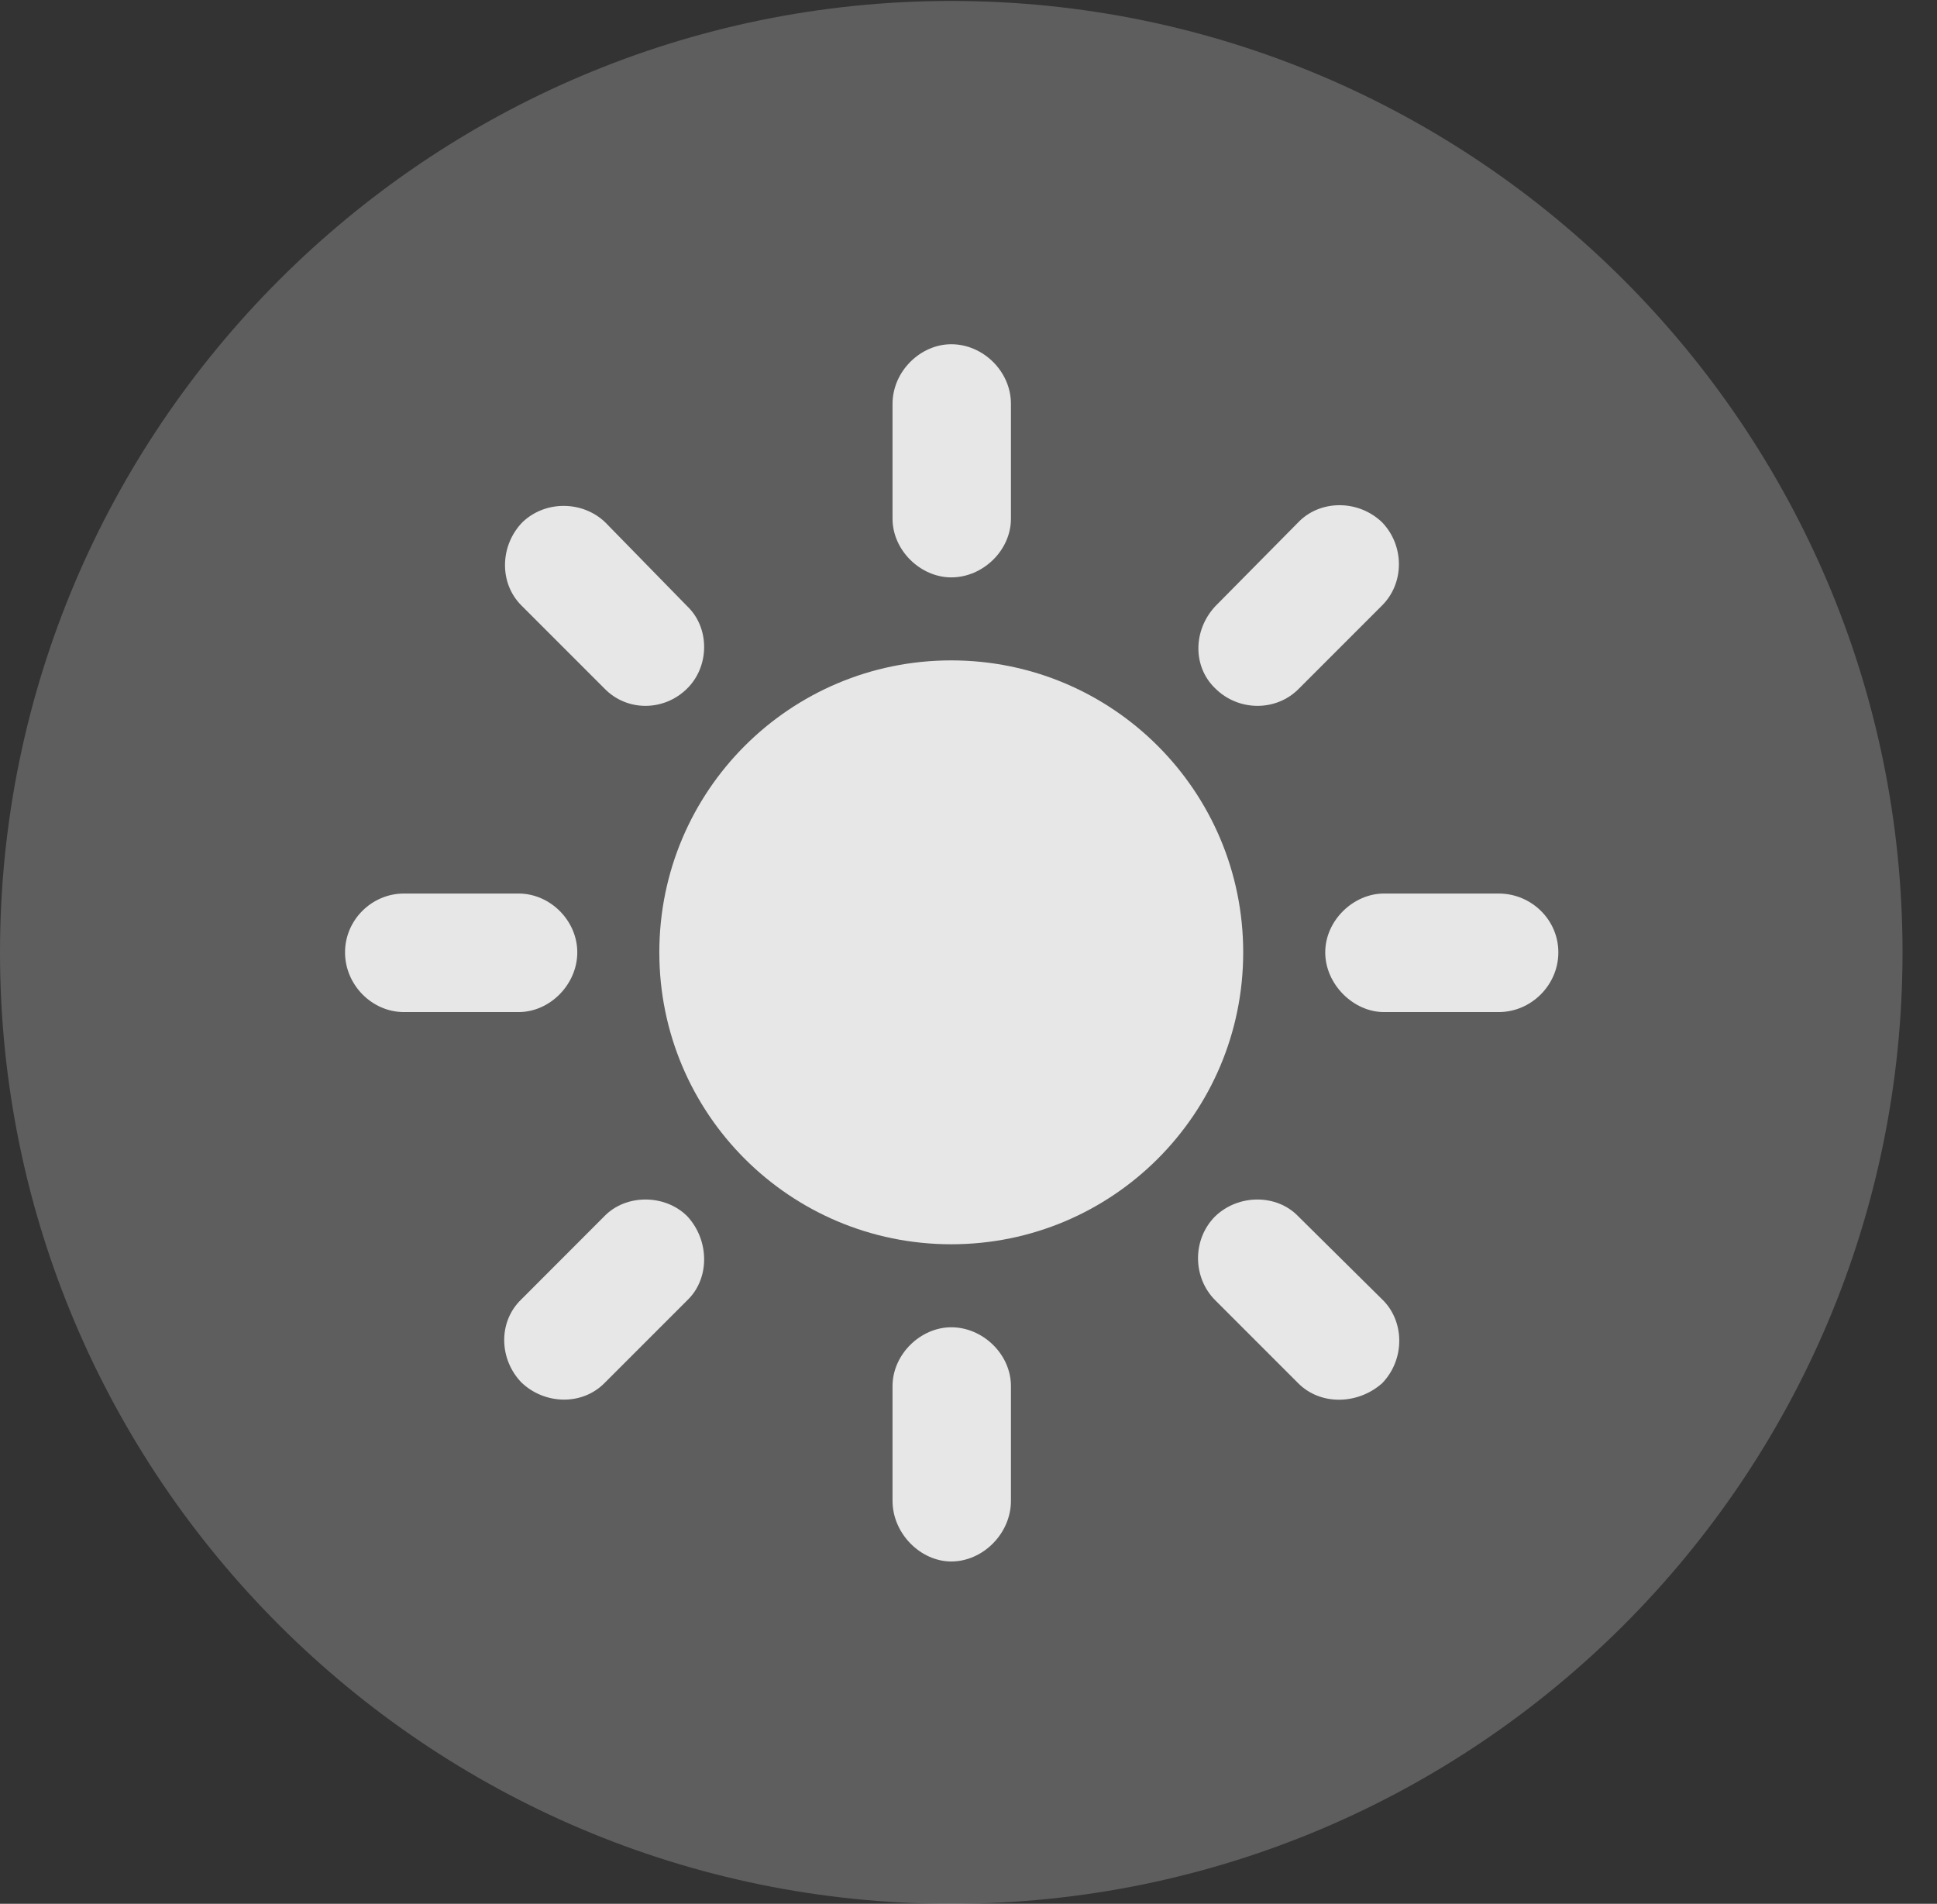 <?xml version="1.0" encoding="UTF-8"?>
<!--Generator: Apple Native CoreSVG 341-->
<!DOCTYPE svg
PUBLIC "-//W3C//DTD SVG 1.1//EN"
       "http://www.w3.org/Graphics/SVG/1.1/DTD/svg11.dtd">
<svg version="1.1" xmlns="http://www.w3.org/2000/svg" xmlns:xlink="http://www.w3.org/1999/xlink" viewBox="0 0 20.283 19.932">
 <rect x="0" y="0" width="20.283" height="19.932" fill="#333333" stroke="none"/>
 <g>
  <rect height="19.932" opacity="0" width="20.283" x="0" y="0"/>
  <path d="M9.961 19.932C15.459 19.932 19.922 15.469 19.922 9.971C19.922 4.482 15.459 0.01 9.961 0.01C4.473 0.01 0 4.482 0 9.971C0 15.469 4.473 19.932 9.961 19.932Z" fill="white" fill-opacity="0.212"/>
  <path d="M9.961 3.604C10.293 3.604 10.586 3.887 10.586 4.229L10.586 5.43C10.586 5.762 10.293 6.045 9.961 6.045C9.639 6.045 9.346 5.762 9.346 5.43L9.346 4.229C9.346 3.887 9.639 3.604 9.961 3.604ZM14.473 5.469C14.707 5.713 14.707 6.104 14.473 6.338L13.604 7.207C13.369 7.451 12.969 7.451 12.725 7.207C12.49 6.982 12.49 6.602 12.725 6.348L13.594 5.469C13.818 5.234 14.219 5.225 14.473 5.469ZM16.318 9.971C16.318 10.312 16.035 10.596 15.693 10.596L14.492 10.596C14.17 10.596 13.877 10.303 13.877 9.971C13.877 9.639 14.17 9.355 14.492 9.355L15.693 9.355C16.035 9.355 16.318 9.629 16.318 9.971ZM14.473 14.482C14.219 14.707 13.828 14.717 13.594 14.482L12.725 13.613C12.49 13.379 12.48 12.979 12.725 12.734C12.969 12.5 13.369 12.5 13.594 12.734L14.473 13.604C14.707 13.828 14.717 14.229 14.473 14.482ZM9.961 16.348C9.639 16.348 9.346 16.055 9.346 15.713L9.346 14.512C9.346 14.18 9.639 13.896 9.961 13.896C10.293 13.896 10.586 14.18 10.586 14.512L10.586 15.713C10.586 16.055 10.293 16.348 9.961 16.348ZM5.459 14.473C5.225 14.229 5.215 13.838 5.459 13.604L6.328 12.734C6.553 12.5 6.963 12.5 7.197 12.734C7.432 12.988 7.432 13.389 7.197 13.613L6.328 14.482C6.094 14.717 5.703 14.707 5.459 14.473ZM3.613 9.971C3.613 9.629 3.896 9.355 4.229 9.355L5.43 9.355C5.762 9.355 6.045 9.639 6.045 9.971C6.045 10.303 5.762 10.596 5.43 10.596L4.229 10.596C3.896 10.596 3.613 10.312 3.613 9.971ZM5.469 5.469C5.713 5.234 6.104 5.244 6.338 5.469L7.197 6.348C7.432 6.572 7.432 6.973 7.197 7.207C6.953 7.451 6.562 7.451 6.328 7.207L5.459 6.338C5.225 6.104 5.234 5.713 5.469 5.469Z" fill="white" fill-opacity="0.85"/>
  <path d="M9.961 13.027C8.271 13.027 6.904 11.66 6.904 9.971C6.904 8.281 8.271 6.914 9.961 6.914C11.65 6.914 13.018 8.281 13.018 9.971C13.018 11.66 11.65 13.027 9.961 13.027Z" fill="white" fill-opacity="0.85"/>
 </g>
</svg>
